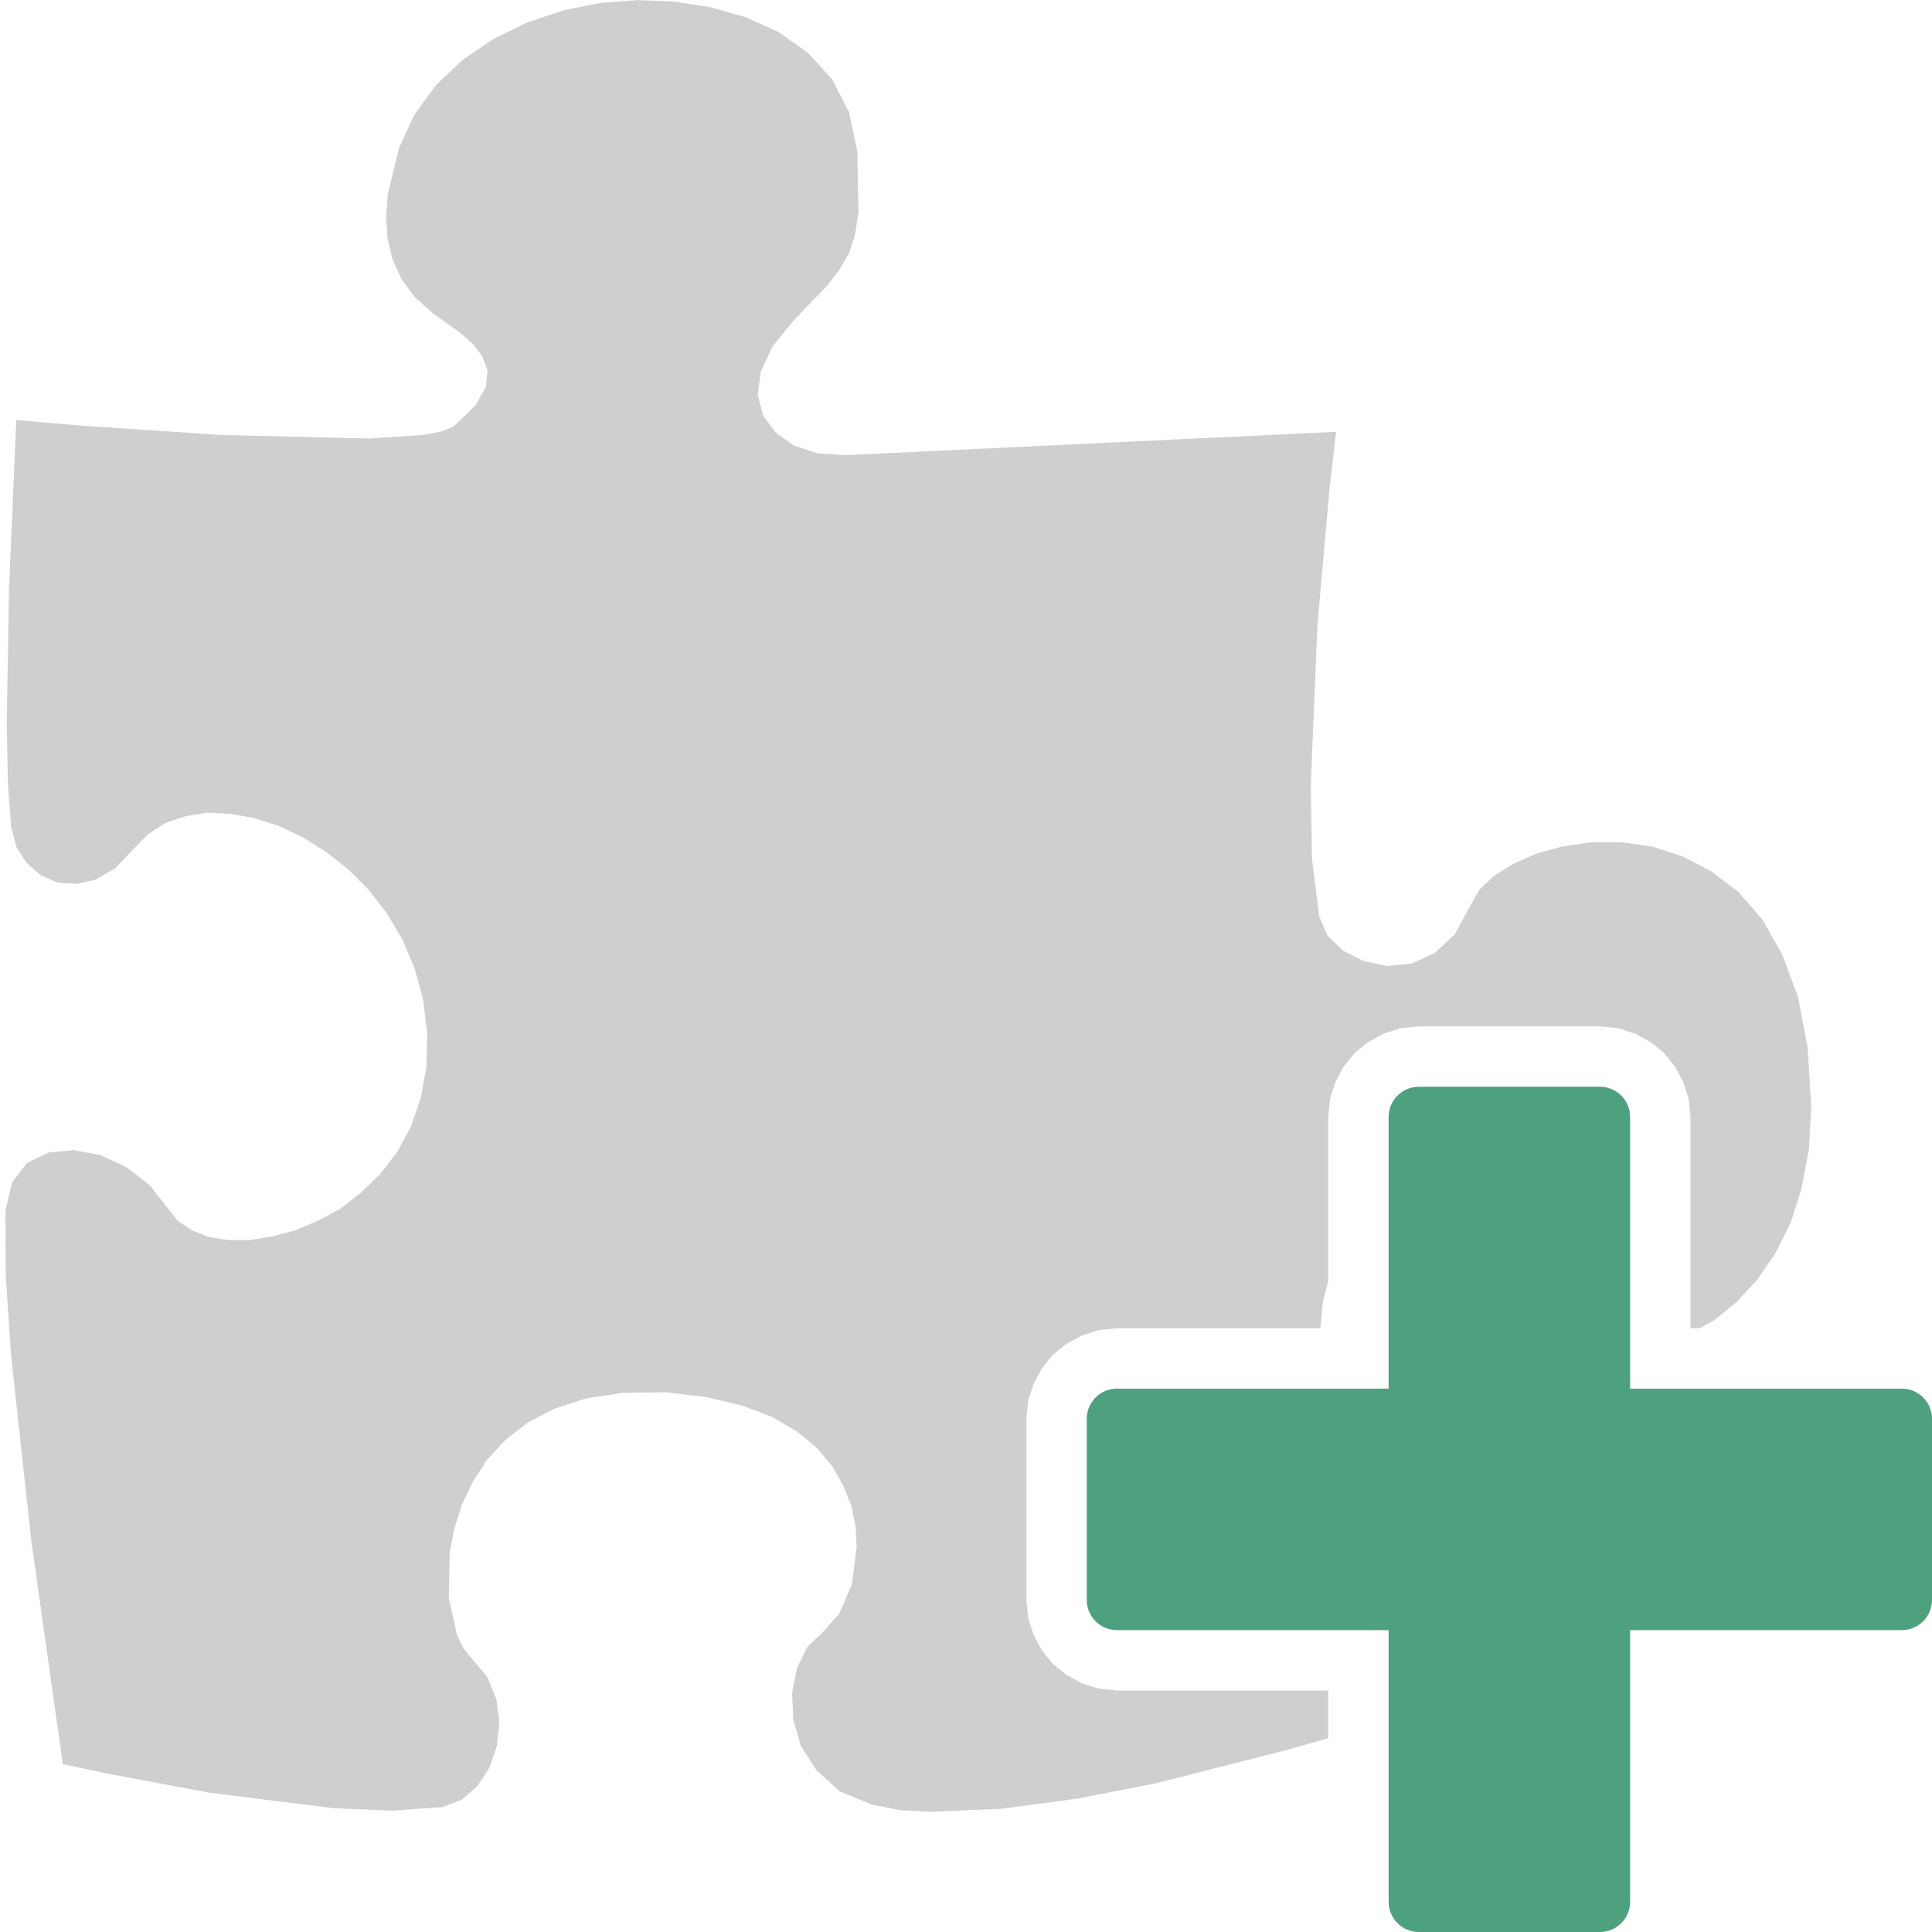 <svg version="1.1" id="Layer_1" xmlns="http://www.w3.org/2000/svg" xmlns:xlink="http://www.w3.org/1999/xlink" x="0px" y="0px" width="32px" height="32px" viewBox="0 0 32 32" enable-background="new 0 0 32 32" xml:space="preserve">
  <g id="main">
    <g id="icon">
      <path d="M9.94,0.048L9.325,0.173L8.729,0.373L8.167,0.648L7.658,0.995L7.217,1.414L6.861,1.902L6.607,2.457L6.422,3.225L6.395,3.599L6.421,3.96L6.504,4.304L6.652,4.626L6.871,4.922L7.167,5.187L7.6,5.494L7.815,5.68L7.984,5.891L8.074,6.131L8.05,6.403L7.878,6.71L7.524,7.056L7.335,7.141L7.024,7.203L6.114,7.263L3.651,7.204L1.311,7.047L0.27,6.957L0.15,9.729L0.112,11.98L0.13,12.96L0.186,13.71L0.276,14.04L0.446,14.3L0.678,14.5L0.958,14.62L1.267,14.64L1.589,14.57L1.907,14.38L2.205,14.07L2.449,13.82L2.741,13.63L3.071,13.52L3.433,13.46L3.816,13.48L4.213,13.55L4.615,13.68L5.014,13.87L5.402,14.11L5.769,14.4L6.107,14.74L6.409,15.13L6.665,15.56L6.867,16.04L7.006,16.55L7.075,17.1L7.063,17.67L6.969,18.19L6.805,18.66L6.579,19.08L6.302,19.44L5.984,19.75L5.635,20.02L5.266,20.22L4.886,20.38L4.506,20.48L4.135,20.54L3.785,20.54L3.464,20.49L3.184,20.38L2.954,20.23L2.785,20.02L2.478,19.63L2.09,19.33L1.657,19.13L1.215,19.05L0.801,19.09L0.451,19.26L0.202,19.58L0.09,20.05L0.094,21.11L0.184,22.46L0.516,25.5L1.04,29.22L1.748,29.37L3.453,29.69L5.524,29.95L6.5,29.99L7.332,29.93L7.648,29.81L7.909,29.58L8.106,29.28L8.23,28.92L8.272,28.53L8.223,28.15L8.074,27.78L7.815,27.47L7.68,27.31L7.569,27.08L7.434,26.47L7.448,25.72L7.522,25.33L7.647,24.93L7.827,24.55L8.066,24.18L8.371,23.85L8.744,23.56L9.19,23.33L9.715,23.16L10.32,23.07L11.02,23.06L11.7,23.14L12.29,23.28L12.79,23.47L13.2,23.71L13.53,23.98L13.78,24.28L13.97,24.61L14.1,24.94L14.17,25.28L14.19,25.62L14.11,26.24L13.9,26.73L13.62,27.04L13.37,27.28L13.2,27.63L13.12,28.04L13.14,28.49L13.27,28.93L13.53,29.33L13.91,29.67L14.44,29.89L14.89,29.98L15.41,30.01L16.58,29.96L17.85,29.79L19.13,29.54L21.26,29L22,28.79L22,28L18.5,28L18.2,27.97L17.92,27.88L17.66,27.74L17.44,27.56L17.26,27.34L17.12,27.08L17.03,26.8L17,26.5L17,23.5L17.03,23.2L17.12,22.92L17.26,22.66L17.44,22.44L17.66,22.26L17.92,22.12L18.2,22.03L18.5,22L21.87,22L21.91,21.57L21.99,21.25L22,21.23L22,18.5L22.03,18.2L22.12,17.92L22.26,17.66L22.44,17.44L22.66,17.26L22.92,17.12L23.2,17.03L23.5,17L26.5,17L26.8,17.03L27.08,17.12L27.34,17.26L27.56,17.44L27.74,17.66L27.88,17.92L27.97,18.2L28,18.5L28,22L28.15,22L28.39,21.87L28.77,21.56L29.11,21.19L29.41,20.75L29.66,20.25L29.84,19.68L29.96,19.04L30,18.34L29.94,17.35L29.78,16.51L29.52,15.81L29.19,15.23L28.79,14.77L28.34,14.43L27.86,14.18L27.36,14.02L26.85,13.95L26.36,13.95L25.88,14.02L25.44,14.14L25.06,14.31L24.74,14.51L24.5,14.74L24.36,14.99L24.1,15.47L23.77,15.78L23.38,15.96L22.98,16L22.59,15.92L22.25,15.75L21.99,15.5L21.85,15.18L21.73,14.22L21.71,13.02L21.82,10.36L22.02,8.104L22.13,7.152L14.01,7.539L13.54,7.508L13.15,7.38L12.85,7.168L12.64,6.884L12.55,6.544L12.6,6.16L12.79,5.745L13.14,5.313L13.7,4.733L13.9,4.472L14.06,4.2L14.16,3.891L14.22,3.522L14.2,2.508L14.06,1.852L13.78,1.31L13.38,0.873L12.9,0.534L12.35,0.285L11.76,0.118L11.16,0.026L10.56,0.002zz" fill-rule="evenodd" fill="#cfcfcf"/>
    </g>
    <g id="overlay">
      <path d="M31.5,23h-4.5v-4.5c0,-0.276,-0.224,-0.5,-0.5,-0.5h-3c-0.276,0,-0.5,0.224,-0.5,0.5v4.5h-4.5c-0.276,0,-0.5,0.224,-0.5,0.5v3c0,0.276,0.224,0.5,0.5,0.5h4.5v4.5c0,0.276,0.224,0.5,0.5,0.5h3c0.276,0,0.5,-0.224,0.5,-0.5v-4.5h4.5c0.276,0,0.5,-0.224,0.5,-0.5v-3C32,23.224,31.776,23,31.5,23z" fill-rule="evenodd" fill="#4EA17E"/>
    </g>
  </g>
</svg>